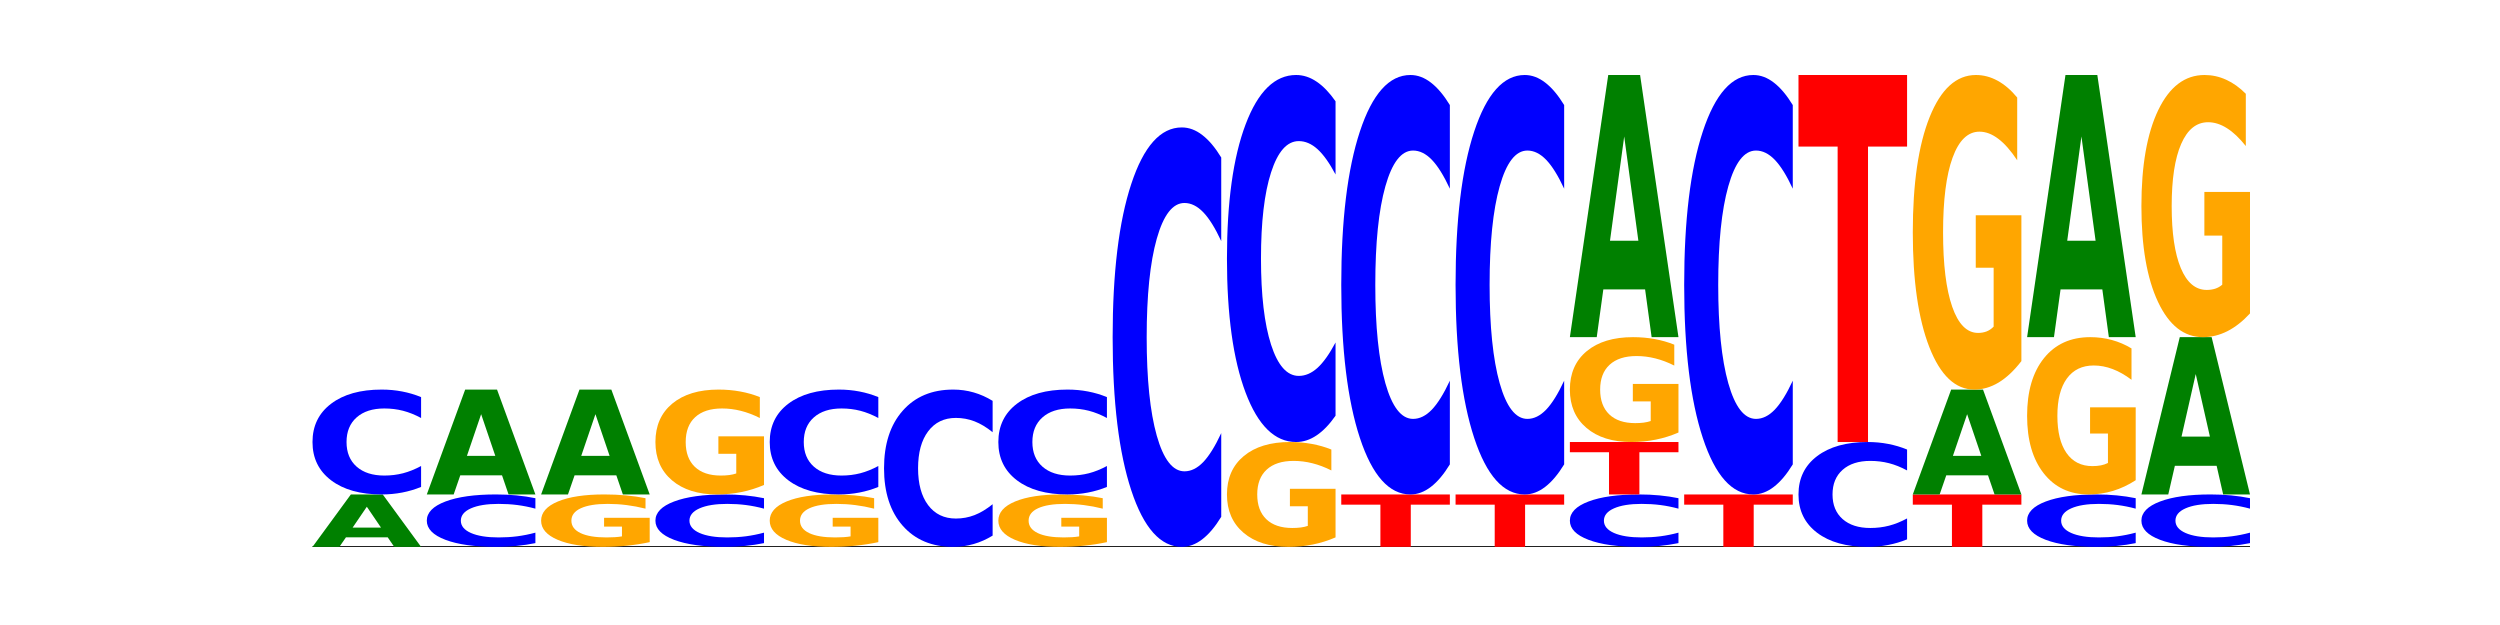<?xml version="1.0" encoding="utf-8" standalone="no"?>
<!DOCTYPE svg PUBLIC "-//W3C//DTD SVG 1.1//EN"
  "http://www.w3.org/Graphics/SVG/1.1/DTD/svg11.dtd">
<!-- Created with matplotlib (https://matplotlib.org/) -->
<svg height="180pt" version="1.1" viewBox="0 0 720 180" width="720pt" xmlns="http://www.w3.org/2000/svg" xmlns:xlink="http://www.w3.org/1999/xlink">
 <defs>
  <style type="text/css">*{stroke-linecap:butt;stroke-linejoin:round;}</style>
 </defs>
 <g id="figure_1">
  <g id="patch_1">
   <path d="M 0 180 
L 720 180 
L 720 0 
L 0 0 
z
" style="fill:none;"/>
  </g>
  <g id="axes_1">
   <g id="line2d_1">
    <path clip-path="url(#p7224772a32)" d="M 90 157.5 
L 648 157.5 
" style="fill:none;stroke:#000000;stroke-linecap:square;stroke-width:0.5;"/>
   </g>
   <g id="patch_2">
    <path clip-path="url(#p7224772a32)" d="M 111.664 154.749 
L 99.636 154.749 
L 97.737 157.5 
L 90 157.5 
L 101.049 142.4 
L 110.225 142.4 
L 121.274 157.5 
L 113.544 157.5 
z
M 101.554 151.947 
L 109.726 151.947 
L 105.647 145.94 
z
" style="fill:#008000;"/>
   </g>
   <g id="patch_3">
    <path clip-path="url(#p7224772a32)" d="M 121.274 140.235 
Q 118.658 141.308 115.829 141.851 
Q 113.001 142.4 109.92 142.4 
Q 100.732 142.4 95.366 138.333 
Q 90 134.265 90 127.309 
Q 90 120.329 95.366 116.267 
Q 100.732 112.2 109.92 112.2 
Q 113.001 112.2 115.829 112.749 
Q 118.658 113.292 121.274 114.365 
L 121.274 120.385 
Q 118.635 118.962 116.074 118.301 
Q 113.513 117.64 110.684 117.64 
Q 105.61 117.64 102.702 120.216 
Q 99.802 122.787 99.802 127.309 
Q 99.802 131.813 102.702 134.39 
Q 105.61 136.96 110.684 136.96 
Q 113.513 136.96 116.074 136.299 
Q 118.635 135.631 121.274 134.209 
z
" style="fill:#0000ff;"/>
   </g>
   <g id="patch_4">
    <path clip-path="url(#p7224772a32)" d="M 154.195 156.418 
Q 151.579 156.954 148.75 157.226 
Q 145.921 157.5 142.84 157.5 
Q 133.652 157.5 128.286 155.466 
Q 122.92 153.433 122.92 149.955 
Q 122.92 146.464 128.286 144.434 
Q 133.652 142.4 142.84 142.4 
Q 145.921 142.4 148.75 142.674 
Q 151.579 142.946 154.195 143.482 
L 154.195 146.492 
Q 151.555 145.781 148.994 145.451 
Q 146.433 145.12 143.604 145.12 
Q 138.53 145.12 135.622 146.408 
Q 132.723 147.693 132.723 149.955 
Q 132.723 152.207 135.622 153.495 
Q 138.53 154.78 143.604 154.78 
Q 146.433 154.78 148.994 154.449 
Q 151.555 154.116 154.195 153.405 
z
" style="fill:#0000ff;"/>
   </g>
   <g id="patch_5">
    <path clip-path="url(#p7224772a32)" d="M 144.584 136.899 
L 132.557 136.899 
L 130.657 142.4 
L 122.92 142.4 
L 133.97 112.2 
L 143.145 112.2 
L 154.195 142.4 
L 146.464 142.4 
z
M 134.475 131.293 
L 142.647 131.293 
L 138.567 119.281 
z
" style="fill:#008000;"/>
   </g>
   <g id="patch_6">
    <path clip-path="url(#p7224772a32)" d="M 187.115 156.134 
Q 183.961 156.817 180.569 157.16 
Q 177.176 157.5 173.56 157.5 
Q 165.387 157.5 160.614 155.466 
Q 155.841 153.433 155.841 149.955 
Q 155.841 146.436 160.698 144.418 
Q 165.562 142.4 174.022 142.4 
Q 177.281 142.4 180.267 142.674 
Q 183.26 142.946 185.909 143.482 
L 185.909 146.492 
Q 183.176 145.803 180.47 145.463 
Q 177.765 145.12 175.045 145.12 
Q 170.013 145.12 167.286 146.374 
Q 164.56 147.625 164.56 149.955 
Q 164.56 152.263 167.188 153.523 
Q 169.817 154.78 174.653 154.78 
Q 175.971 154.78 177.099 154.708 
Q 178.228 154.633 179.125 154.478 
L 179.125 151.652 
L 173.973 151.652 
L 173.973 149.134 
L 187.115 149.134 
z
" style="fill:#ffa600;"/>
   </g>
   <g id="patch_7">
    <path clip-path="url(#p7224772a32)" d="M 177.504 136.899 
L 165.477 136.899 
L 163.578 142.4 
L 155.841 142.4 
L 166.89 112.2 
L 176.066 112.2 
L 187.115 142.4 
L 179.384 142.4 
z
M 167.395 131.293 
L 175.567 131.293 
L 171.487 119.281 
z
" style="fill:#008000;"/>
   </g>
   <g id="patch_8">
    <path clip-path="url(#p7224772a32)" d="M 220.035 156.418 
Q 217.419 156.954 214.591 157.226 
Q 211.762 157.5 208.681 157.5 
Q 199.493 157.5 194.127 155.466 
Q 188.761 153.433 188.761 149.955 
Q 188.761 146.464 194.127 144.434 
Q 199.493 142.4 208.681 142.4 
Q 211.762 142.4 214.591 142.674 
Q 217.419 142.946 220.035 143.482 
L 220.035 146.492 
Q 217.396 145.781 214.835 145.451 
Q 212.274 145.12 209.445 145.12 
Q 204.371 145.12 201.463 146.408 
Q 198.563 147.693 198.563 149.955 
Q 198.563 152.207 201.463 153.495 
Q 204.371 154.78 209.445 154.78 
Q 212.274 154.78 214.835 154.449 
Q 217.396 154.116 220.035 153.405 
z
" style="fill:#0000ff;"/>
   </g>
   <g id="patch_9">
    <path clip-path="url(#p7224772a32)" d="M 220.035 139.668 
Q 216.881 141.034 213.489 141.72 
Q 210.097 142.4 206.48 142.4 
Q 198.307 142.4 193.534 138.333 
Q 188.761 134.265 188.761 127.309 
Q 188.761 120.272 193.618 116.236 
Q 198.483 112.2 206.943 112.2 
Q 210.202 112.2 213.188 112.749 
Q 216.18 113.292 218.83 114.365 
L 218.83 120.385 
Q 216.096 119.006 213.391 118.326 
Q 210.685 117.64 207.966 117.64 
Q 202.933 117.64 200.207 120.148 
Q 197.48 122.649 197.48 127.309 
Q 197.48 131.926 200.109 134.446 
Q 202.737 136.96 207.573 136.96 
Q 208.891 136.96 210.019 136.817 
Q 211.148 136.667 212.045 136.355 
L 212.045 130.703 
L 206.893 130.703 
L 206.893 125.669 
L 220.035 125.669 
z
" style="fill:#ffa600;"/>
   </g>
   <g id="patch_10">
    <path clip-path="url(#p7224772a32)" d="M 252.956 156.134 
Q 249.802 156.817 246.409 157.16 
Q 243.017 157.5 239.4 157.5 
Q 231.228 157.5 226.455 155.466 
Q 221.681 153.433 221.681 149.955 
Q 221.681 146.436 226.539 144.418 
Q 231.403 142.4 239.863 142.4 
Q 243.122 142.4 246.108 142.674 
Q 249.101 142.946 251.75 143.482 
L 251.75 146.492 
Q 249.017 145.803 246.311 145.463 
Q 243.606 145.12 240.886 145.12 
Q 235.854 145.12 233.127 146.374 
Q 230.401 147.625 230.401 149.955 
Q 230.401 152.263 233.029 153.523 
Q 235.657 154.78 240.494 154.78 
Q 241.811 154.78 242.94 154.708 
Q 244.068 154.633 244.965 154.478 
L 244.965 151.652 
L 239.814 151.652 
L 239.814 149.134 
L 252.956 149.134 
z
" style="fill:#ffa600;"/>
   </g>
   <g id="patch_11">
    <path clip-path="url(#p7224772a32)" d="M 252.956 140.235 
Q 250.34 141.308 247.511 141.851 
Q 244.682 142.4 241.601 142.4 
Q 232.414 142.4 227.047 138.333 
Q 221.681 134.265 221.681 127.309 
Q 221.681 120.329 227.047 116.267 
Q 232.414 112.2 241.601 112.2 
Q 244.682 112.2 247.511 112.749 
Q 250.34 113.292 252.956 114.365 
L 252.956 120.385 
Q 250.316 118.962 247.755 118.301 
Q 245.194 117.64 242.366 117.64 
Q 237.291 117.64 234.383 120.216 
Q 231.484 122.787 231.484 127.309 
Q 231.484 131.813 234.383 134.39 
Q 237.291 136.96 242.366 136.96 
Q 245.194 136.96 247.755 136.299 
Q 250.316 135.631 252.956 134.209 
z
" style="fill:#0000ff;"/>
   </g>
   <g id="patch_12">
    <path clip-path="url(#p7224772a32)" d="M 285.876 154.253 
Q 283.26 155.862 280.431 156.677 
Q 277.602 157.5 274.522 157.5 
Q 265.334 157.5 259.968 151.399 
Q 254.602 145.298 254.602 134.864 
Q 254.602 124.393 259.968 118.301 
Q 265.334 112.2 274.522 112.2 
Q 277.602 112.2 280.431 113.023 
Q 283.26 113.838 285.876 115.447 
L 285.876 124.477 
Q 283.236 122.344 280.676 121.352 
Q 278.115 120.36 275.286 120.36 
Q 270.211 120.36 267.304 124.224 
Q 264.404 128.08 264.404 134.864 
Q 264.404 141.62 267.304 145.485 
Q 270.211 149.34 275.286 149.34 
Q 278.115 149.34 280.676 148.348 
Q 283.236 147.347 285.876 145.214 
z
" style="fill:#0000ff;"/>
   </g>
   <g id="patch_13">
    <path clip-path="url(#p7224772a32)" d="M 318.796 156.134 
Q 315.642 156.817 312.25 157.16 
Q 308.858 157.5 305.241 157.5 
Q 297.068 157.5 292.295 155.466 
Q 287.522 153.433 287.522 149.955 
Q 287.522 146.436 292.379 144.418 
Q 297.244 142.4 305.704 142.4 
Q 308.963 142.4 311.949 142.674 
Q 314.941 142.946 317.591 143.482 
L 317.591 146.492 
Q 314.857 145.803 312.152 145.463 
Q 309.446 145.12 306.727 145.12 
Q 301.694 145.12 298.968 146.374 
Q 296.241 147.625 296.241 149.955 
Q 296.241 152.263 298.87 153.523 
Q 301.498 154.78 306.334 154.78 
Q 307.652 154.78 308.781 154.708 
Q 309.909 154.633 310.806 154.478 
L 310.806 151.652 
L 305.655 151.652 
L 305.655 149.134 
L 318.796 149.134 
z
" style="fill:#ffa600;"/>
   </g>
   <g id="patch_14">
    <path clip-path="url(#p7224772a32)" d="M 318.796 140.235 
Q 316.18 141.308 313.352 141.851 
Q 310.523 142.4 307.442 142.4 
Q 298.254 142.4 292.888 138.333 
Q 287.522 134.265 287.522 127.309 
Q 287.522 120.329 292.888 116.267 
Q 298.254 112.2 307.442 112.2 
Q 310.523 112.2 313.352 112.749 
Q 316.18 113.292 318.796 114.365 
L 318.796 120.385 
Q 316.157 118.962 313.596 118.301 
Q 311.035 117.64 308.206 117.64 
Q 303.132 117.64 300.224 120.216 
Q 297.324 122.787 297.324 127.309 
Q 297.324 131.813 300.224 134.39 
Q 303.132 136.96 308.206 136.96 
Q 311.035 136.96 313.596 136.299 
Q 316.157 135.631 318.796 134.209 
z
" style="fill:#0000ff;"/>
   </g>
   <g id="patch_15">
    <path clip-path="url(#p7224772a32)" d="M 351.717 148.841 
Q 349.101 153.133 346.272 155.304 
Q 343.443 157.5 340.362 157.5 
Q 331.175 157.5 325.809 141.23 
Q 320.442 124.961 320.442 97.137 
Q 320.442 69.214 325.809 52.97 
Q 331.175 36.7 340.362 36.7 
Q 343.443 36.7 346.272 38.896 
Q 349.101 41.067 351.717 45.359 
L 351.717 69.439 
Q 349.077 63.75 346.516 61.105 
Q 343.955 58.459 341.127 58.459 
Q 336.052 58.459 333.144 68.765 
Q 330.245 79.046 330.245 97.137 
Q 330.245 115.154 333.144 125.46 
Q 336.052 135.741 341.127 135.741 
Q 343.955 135.741 346.516 133.095 
Q 349.077 130.425 351.717 124.736 
z
" style="fill:#0000ff;"/>
   </g>
   <g id="patch_16">
    <path clip-path="url(#p7224772a32)" d="M 384.637 154.768 
Q 381.483 156.134 378.091 156.82 
Q 374.698 157.5 371.082 157.5 
Q 362.909 157.5 358.136 153.433 
Q 353.363 149.365 353.363 142.409 
Q 353.363 135.372 358.22 131.336 
Q 363.084 127.3 371.544 127.3 
Q 374.803 127.3 377.789 127.849 
Q 380.782 128.392 383.432 129.465 
L 383.432 135.485 
Q 380.698 134.106 377.993 133.426 
Q 375.287 132.74 372.568 132.74 
Q 367.535 132.74 364.809 135.248 
Q 362.082 137.749 362.082 142.409 
Q 362.082 147.026 364.71 149.546 
Q 367.339 152.06 372.175 152.06 
Q 373.493 152.06 374.621 151.917 
Q 375.75 151.767 376.647 151.455 
L 376.647 145.803 
L 371.495 145.803 
L 371.495 140.769 
L 384.637 140.769 
z
" style="fill:#ffa600;"/>
   </g>
   <g id="patch_17">
    <path clip-path="url(#p7224772a32)" d="M 384.637 119.723 
Q 382.021 123.479 379.192 125.379 
Q 376.364 127.3 373.283 127.3 
Q 364.095 127.3 358.729 113.064 
Q 353.363 98.828 353.363 74.483 
Q 353.363 50.05 358.729 35.836 
Q 364.095 21.6 373.283 21.6 
Q 376.364 21.6 379.192 23.521 
Q 382.021 25.421 384.637 29.177 
L 384.637 50.247 
Q 381.997 45.268 379.437 42.954 
Q 376.876 40.64 374.047 40.64 
Q 368.972 40.64 366.065 49.657 
Q 363.165 58.653 363.165 74.483 
Q 363.165 90.247 366.065 99.265 
Q 368.972 108.26 374.047 108.26 
Q 376.876 108.26 379.437 105.946 
Q 381.997 103.61 384.637 98.632 
z
" style="fill:#0000ff;"/>
   </g>
   <g id="patch_18">
    <path clip-path="url(#p7224772a32)" d="M 386.283 142.4 
L 417.558 142.4 
L 417.558 145.345 
L 406.306 145.345 
L 406.306 157.5 
L 397.556 157.5 
L 397.556 145.345 
L 386.283 145.345 
z
" style="fill:#ff0000;"/>
   </g>
   <g id="patch_19">
    <path clip-path="url(#p7224772a32)" d="M 417.558 133.741 
Q 414.941 138.033 412.113 140.204 
Q 409.284 142.4 406.203 142.4 
Q 397.015 142.4 391.649 126.13 
Q 386.283 109.861 386.283 82.037 
Q 386.283 54.114 391.649 37.87 
Q 397.015 21.6 406.203 21.6 
Q 409.284 21.6 412.113 23.796 
Q 414.941 25.967 417.558 30.259 
L 417.558 54.339 
Q 414.918 48.65 412.357 46.005 
Q 409.796 43.359 406.967 43.359 
Q 401.893 43.359 398.985 53.665 
Q 396.085 63.946 396.085 82.037 
Q 396.085 100.054 398.985 110.36 
Q 401.893 120.641 406.967 120.641 
Q 409.796 120.641 412.357 117.995 
Q 414.918 115.325 417.558 109.636 
z
" style="fill:#0000ff;"/>
   </g>
   <g id="patch_20">
    <path clip-path="url(#p7224772a32)" d="M 419.204 142.4 
L 450.478 142.4 
L 450.478 145.345 
L 439.226 145.345 
L 439.226 157.5 
L 430.477 157.5 
L 430.477 145.345 
L 419.204 145.345 
z
" style="fill:#ff0000;"/>
   </g>
   <g id="patch_21">
    <path clip-path="url(#p7224772a32)" d="M 450.478 133.741 
Q 447.862 138.033 445.033 140.204 
Q 442.204 142.4 439.123 142.4 
Q 429.936 142.4 424.57 126.13 
Q 419.204 109.861 419.204 82.037 
Q 419.204 54.114 424.57 37.87 
Q 429.936 21.6 439.123 21.6 
Q 442.204 21.6 445.033 23.796 
Q 447.862 25.967 450.478 30.259 
L 450.478 54.339 
Q 447.838 48.65 445.277 46.005 
Q 442.716 43.359 439.888 43.359 
Q 434.813 43.359 431.906 53.665 
Q 429.006 63.946 429.006 82.037 
Q 429.006 100.054 431.906 110.36 
Q 434.813 120.641 439.888 120.641 
Q 442.716 120.641 445.277 117.995 
Q 447.838 115.325 450.478 109.636 
z
" style="fill:#0000ff;"/>
   </g>
   <g id="patch_22">
    <path clip-path="url(#p7224772a32)" d="M 483.398 156.418 
Q 480.782 156.954 477.953 157.226 
Q 475.125 157.5 472.044 157.5 
Q 462.856 157.5 457.49 155.466 
Q 452.124 153.433 452.124 149.955 
Q 452.124 146.464 457.49 144.434 
Q 462.856 142.4 472.044 142.4 
Q 475.125 142.4 477.953 142.674 
Q 480.782 142.946 483.398 143.482 
L 483.398 146.492 
Q 480.759 145.781 478.198 145.451 
Q 475.637 145.12 472.808 145.12 
Q 467.733 145.12 464.826 146.408 
Q 461.926 147.693 461.926 149.955 
Q 461.926 152.207 464.826 153.495 
Q 467.733 154.78 472.808 154.78 
Q 475.637 154.78 478.198 154.449 
Q 480.759 154.116 483.398 153.405 
z
" style="fill:#0000ff;"/>
   </g>
   <g id="patch_23">
    <path clip-path="url(#p7224772a32)" d="M 452.124 127.3 
L 483.398 127.3 
L 483.398 130.245 
L 472.147 130.245 
L 472.147 142.4 
L 463.397 142.4 
L 463.397 130.245 
L 452.124 130.245 
z
" style="fill:#ff0000;"/>
   </g>
   <g id="patch_24">
    <path clip-path="url(#p7224772a32)" d="M 483.398 124.568 
Q 480.244 125.934 476.852 126.62 
Q 473.459 127.3 469.843 127.3 
Q 461.67 127.3 456.897 123.233 
Q 452.124 119.165 452.124 112.209 
Q 452.124 105.172 456.981 101.136 
Q 461.845 97.1 470.305 97.1 
Q 473.565 97.1 476.55 97.649 
Q 479.543 98.192 482.193 99.265 
L 482.193 105.285 
Q 479.459 103.906 476.754 103.226 
Q 474.048 102.54 471.329 102.54 
Q 466.296 102.54 463.57 105.048 
Q 460.843 107.549 460.843 112.209 
Q 460.843 116.826 463.472 119.346 
Q 466.1 121.86 470.936 121.86 
Q 472.254 121.86 473.382 121.717 
Q 474.511 121.567 475.408 121.255 
L 475.408 115.603 
L 470.256 115.603 
L 470.256 110.569 
L 483.398 110.569 
z
" style="fill:#ffa600;"/>
   </g>
   <g id="patch_25">
    <path clip-path="url(#p7224772a32)" d="M 473.788 83.346 
L 461.76 83.346 
L 459.861 97.1 
L 452.124 97.1 
L 463.173 21.6 
L 472.349 21.6 
L 483.398 97.1 
L 475.668 97.1 
z
M 463.678 69.334 
L 471.85 69.334 
L 467.771 39.302 
z
" style="fill:#008000;"/>
   </g>
   <g id="patch_26">
    <path clip-path="url(#p7224772a32)" d="M 485.044 142.4 
L 516.319 142.4 
L 516.319 145.345 
L 505.067 145.345 
L 505.067 157.5 
L 496.318 157.5 
L 496.318 145.345 
L 485.044 145.345 
z
" style="fill:#ff0000;"/>
   </g>
   <g id="patch_27">
    <path clip-path="url(#p7224772a32)" d="M 516.319 133.741 
Q 513.703 138.033 510.874 140.204 
Q 508.045 142.4 504.964 142.4 
Q 495.776 142.4 490.41 126.13 
Q 485.044 109.861 485.044 82.037 
Q 485.044 54.114 490.41 37.87 
Q 495.776 21.6 504.964 21.6 
Q 508.045 21.6 510.874 23.796 
Q 513.703 25.967 516.319 30.259 
L 516.319 54.339 
Q 513.679 48.65 511.118 46.005 
Q 508.557 43.359 505.728 43.359 
Q 500.654 43.359 497.746 53.665 
Q 494.847 63.946 494.847 82.037 
Q 494.847 100.054 497.746 110.36 
Q 500.654 120.641 505.728 120.641 
Q 508.557 120.641 511.118 117.995 
Q 513.679 115.325 516.319 109.636 
z
" style="fill:#0000ff;"/>
   </g>
   <g id="patch_28">
    <path clip-path="url(#p7224772a32)" d="M 549.239 155.335 
Q 546.623 156.408 543.794 156.951 
Q 540.965 157.5 537.884 157.5 
Q 528.697 157.5 523.331 153.433 
Q 517.965 149.365 517.965 142.409 
Q 517.965 135.429 523.331 131.367 
Q 528.697 127.3 537.884 127.3 
Q 540.965 127.3 543.794 127.849 
Q 546.623 128.392 549.239 129.465 
L 549.239 135.485 
Q 546.599 134.062 544.038 133.401 
Q 541.477 132.74 538.649 132.74 
Q 533.574 132.74 530.667 135.316 
Q 527.767 137.887 527.767 142.409 
Q 527.767 146.913 530.667 149.49 
Q 533.574 152.06 538.649 152.06 
Q 541.477 152.06 544.038 151.399 
Q 546.599 150.731 549.239 149.309 
z
" style="fill:#0000ff;"/>
   </g>
   <g id="patch_29">
    <path clip-path="url(#p7224772a32)" d="M 517.965 21.6 
L 549.239 21.6 
L 549.239 42.214 
L 537.987 42.214 
L 537.987 127.3 
L 529.238 127.3 
L 529.238 42.214 
L 517.965 42.214 
z
" style="fill:#ff0000;"/>
   </g>
   <g id="patch_30">
    <path clip-path="url(#p7224772a32)" d="M 550.885 142.4 
L 582.159 142.4 
L 582.159 145.345 
L 570.908 145.345 
L 570.908 157.5 
L 562.158 157.5 
L 562.158 145.345 
L 550.885 145.345 
z
" style="fill:#ff0000;"/>
   </g>
   <g id="patch_31">
    <path clip-path="url(#p7224772a32)" d="M 572.549 136.899 
L 560.521 136.899 
L 558.622 142.4 
L 550.885 142.4 
L 561.934 112.2 
L 571.11 112.2 
L 582.159 142.4 
L 574.429 142.4 
z
M 562.439 131.293 
L 570.611 131.293 
L 566.532 119.281 
z
" style="fill:#008000;"/>
   </g>
   <g id="patch_32">
    <path clip-path="url(#p7224772a32)" d="M 582.159 104.003 
Q 579.005 108.101 575.613 110.16 
Q 572.22 112.2 568.604 112.2 
Q 560.431 112.2 555.658 99.998 
Q 550.885 87.795 550.885 66.928 
Q 550.885 45.817 555.742 33.709 
Q 560.606 21.6 569.066 21.6 
Q 572.326 21.6 575.311 23.247 
Q 578.304 24.875 580.954 28.094 
L 580.954 46.154 
Q 578.22 42.018 575.515 39.978 
Q 572.809 37.92 570.09 37.92 
Q 565.057 37.92 562.331 45.443 
Q 559.604 52.948 559.604 66.928 
Q 559.604 80.777 562.233 88.338 
Q 564.861 95.88 569.697 95.88 
Q 571.015 95.88 572.143 95.45 
Q 573.272 95.001 574.169 94.065 
L 574.169 77.109 
L 569.017 77.109 
L 569.017 62.006 
L 582.159 62.006 
z
" style="fill:#ffa600;"/>
   </g>
   <g id="patch_33">
    <path clip-path="url(#p7224772a32)" d="M 615.08 156.418 
Q 612.464 156.954 609.635 157.226 
Q 606.806 157.5 603.725 157.5 
Q 594.537 157.5 589.171 155.466 
Q 583.805 153.433 583.805 149.955 
Q 583.805 146.464 589.171 144.434 
Q 594.537 142.4 603.725 142.4 
Q 606.806 142.4 609.635 142.674 
Q 612.464 142.946 615.08 143.482 
L 615.08 146.492 
Q 612.44 145.781 609.879 145.451 
Q 607.318 145.12 604.489 145.12 
Q 599.415 145.12 596.507 146.408 
Q 593.608 147.693 593.608 149.955 
Q 593.608 152.207 596.507 153.495 
Q 599.415 154.78 604.489 154.78 
Q 607.318 154.78 609.879 154.449 
Q 612.44 154.116 615.08 153.405 
z
" style="fill:#0000ff;"/>
   </g>
   <g id="patch_34">
    <path clip-path="url(#p7224772a32)" d="M 615.08 138.301 
Q 611.926 140.351 608.533 141.38 
Q 605.141 142.4 601.524 142.4 
Q 593.352 142.4 588.578 136.299 
Q 583.805 130.198 583.805 119.764 
Q 583.805 109.209 588.663 103.154 
Q 593.527 97.1 601.987 97.1 
Q 605.246 97.1 608.232 97.923 
Q 611.225 98.738 613.874 100.347 
L 613.874 109.377 
Q 611.141 107.309 608.435 106.289 
Q 605.73 105.26 603.01 105.26 
Q 597.978 105.26 595.251 109.022 
Q 592.525 112.774 592.525 119.764 
Q 592.525 126.689 595.153 130.469 
Q 597.781 134.24 602.618 134.24 
Q 603.935 134.24 605.064 134.025 
Q 606.192 133.8 607.089 133.333 
L 607.089 124.855 
L 601.938 124.855 
L 601.938 117.303 
L 615.08 117.303 
z
" style="fill:#ffa600;"/>
   </g>
   <g id="patch_35">
    <path clip-path="url(#p7224772a32)" d="M 605.469 83.346 
L 593.441 83.346 
L 591.542 97.1 
L 583.805 97.1 
L 594.855 21.6 
L 604.03 21.6 
L 615.08 97.1 
L 607.349 97.1 
z
M 595.36 69.334 
L 603.532 69.334 
L 599.452 39.302 
z
" style="fill:#008000;"/>
   </g>
   <g id="patch_36">
    <path clip-path="url(#p7224772a32)" d="M 648 156.418 
Q 645.384 156.954 642.555 157.226 
Q 639.726 157.5 636.645 157.5 
Q 627.458 157.5 622.092 155.466 
Q 616.726 153.433 616.726 149.955 
Q 616.726 146.464 622.092 144.434 
Q 627.458 142.4 636.645 142.4 
Q 639.726 142.4 642.555 142.674 
Q 645.384 142.946 648 143.482 
L 648 146.492 
Q 645.36 145.781 642.799 145.451 
Q 640.239 145.12 637.41 145.12 
Q 632.335 145.12 629.428 146.408 
Q 626.528 147.693 626.528 149.955 
Q 626.528 152.207 629.428 153.495 
Q 632.335 154.78 637.41 154.78 
Q 640.239 154.78 642.799 154.449 
Q 645.36 154.116 648 153.405 
z
" style="fill:#0000ff;"/>
   </g>
   <g id="patch_37">
    <path clip-path="url(#p7224772a32)" d="M 638.389 134.148 
L 626.362 134.148 
L 624.463 142.4 
L 616.726 142.4 
L 627.775 97.1 
L 636.951 97.1 
L 648 142.4 
L 640.269 142.4 
z
M 628.28 125.74 
L 636.452 125.74 
L 632.372 107.721 
z
" style="fill:#008000;"/>
   </g>
   <g id="patch_38">
    <path clip-path="url(#p7224772a32)" d="M 648 90.269 
Q 644.846 93.684 641.454 95.4 
Q 638.061 97.1 634.445 97.1 
Q 626.272 97.1 621.499 86.931 
Q 616.726 76.763 616.726 59.373 
Q 616.726 41.781 621.583 31.691 
Q 626.447 21.6 634.907 21.6 
Q 638.166 21.6 641.152 22.972 
Q 644.145 24.329 646.794 27.012 
L 646.794 42.062 
Q 644.061 38.615 641.355 36.915 
Q 638.65 35.2 635.93 35.2 
Q 630.898 35.2 628.171 41.469 
Q 625.445 47.723 625.445 59.373 
Q 625.445 70.914 628.073 77.215 
Q 630.702 83.5 635.538 83.5 
Q 636.856 83.5 637.984 83.142 
Q 639.113 82.767 640.01 81.988 
L 640.01 67.858 
L 634.858 67.858 
L 634.858 55.272 
L 648 55.272 
z
" style="fill:#ffa600;"/>
   </g>
  </g>
 </g>
 <defs>
  <clipPath id="p7224772a32">
   <rect height="135.9" width="558" x="90" y="21.6"/>
  </clipPath>
 </defs>
</svg>
